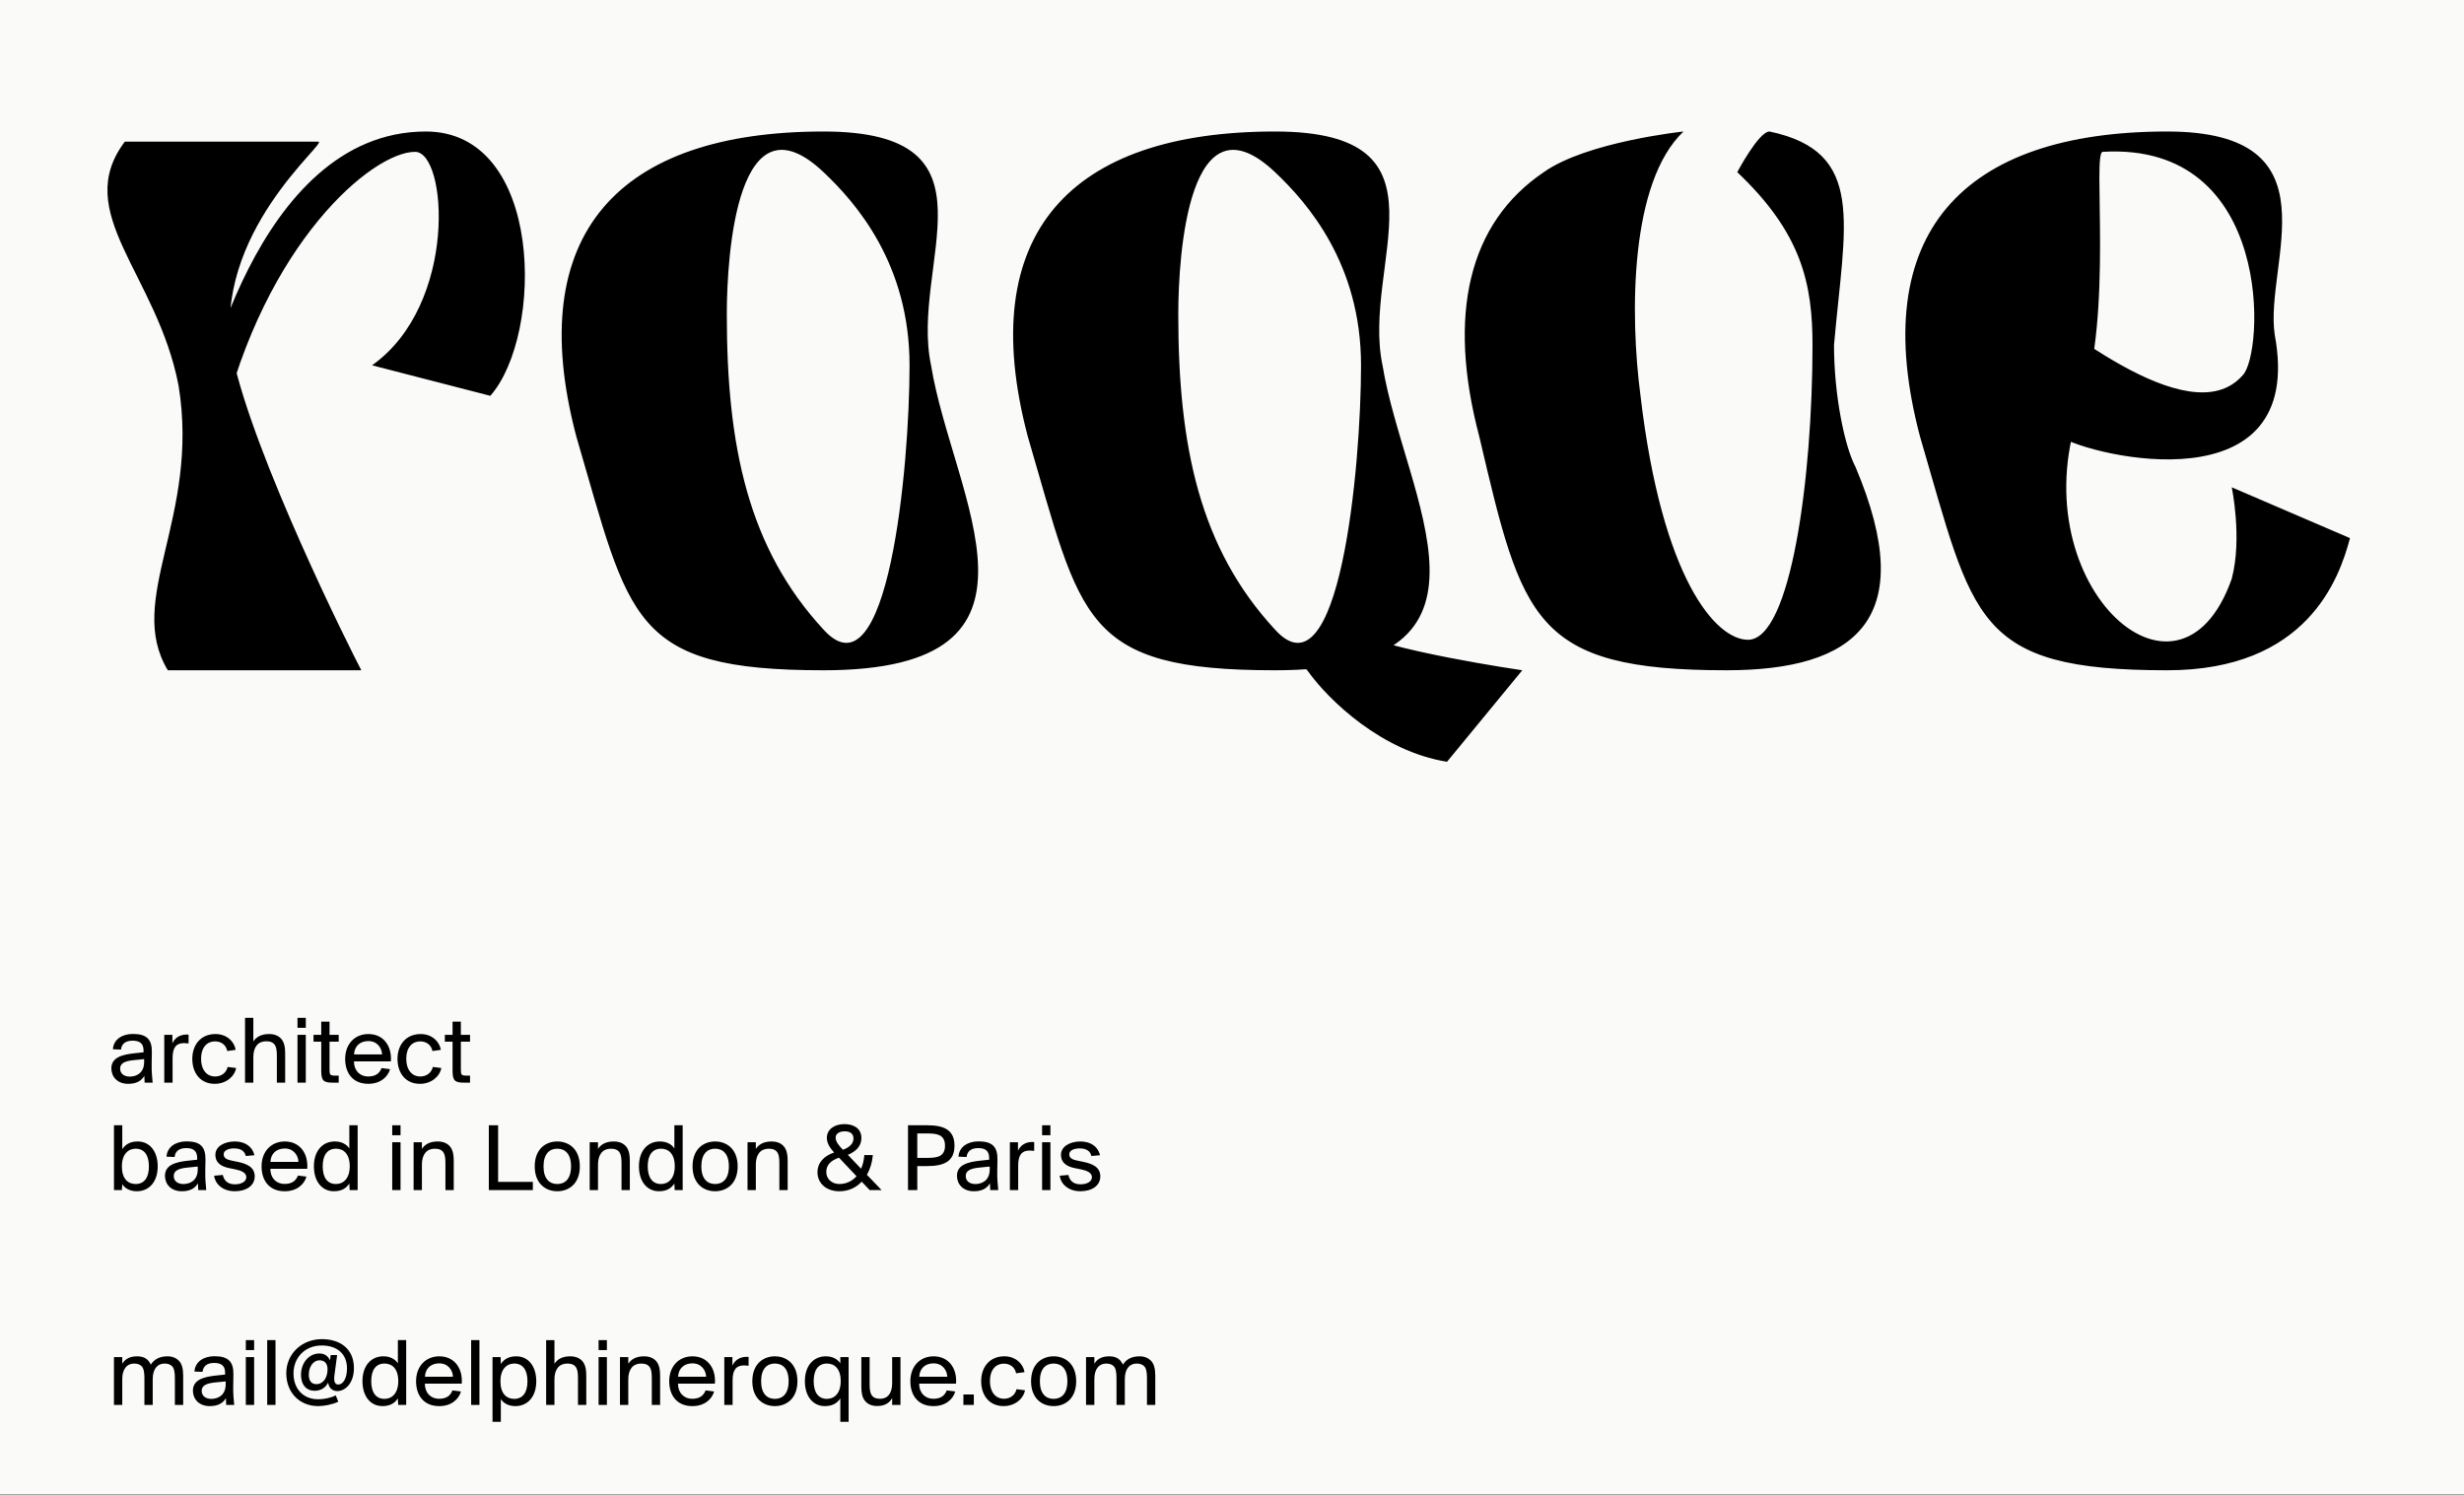 <?xml version="1.0" encoding="utf-8"?>
<!-- Generator: Adobe Illustrator 17.0.0, SVG Export Plug-In . SVG Version: 6.00 Build 0)  -->
<!DOCTYPE svg PUBLIC "-//W3C//DTD SVG 1.1//EN" "http://www.w3.org/Graphics/SVG/1.1/DTD/svg11.dtd">
<svg version="1.1" id="Calque_1" xmlns="http://www.w3.org/2000/svg" xmlns:xlink="http://www.w3.org/1999/xlink" x="0px" y="0px"
	 width="252.28px" height="153.07px" viewBox="0 0 252.28 153.07" enable-background="new 0 0 252.28 153.07" xml:space="preserve">
<rect x="0" y="0" width="252.28" height="153.07" fill="#808080" stroke="none"/>
<rect fill="#FAFAF8" width="252.28" height="153"/>
<g>
	<defs>
		<rect id="SVGID_1_" x="2" y="6.466" width="247.606" height="140.604"/>
	</defs>
	<clipPath id="SVGID_2_">
		<use xlink:href="#SVGID_1_"  overflow="visible"/>
	</clipPath>
	<g clip-path="url(#SVGID_2_)">
		<path d="M221.896,13.466c17.61,0,9.905,13.532,11.006,20.818c3.302,17.696-18.711,12.491-22.013,10.409
			c-14.308-8.327-4.402-14.572-4.402-14.572c3.302,2.081,17.61,14.572,23.113,8.327c2.201-2.082,3.302-23.941-14.308-22.9
			c-1.101,0,1.101,16.654-2.201,26.023c-6.604,17.695,9.905,33.309,15.408,17.695c1.101-4.164,0-9.368,0-9.368l12.107,5.204
			c-1.1,4.164-4.402,13.532-18.71,13.532c-19.812,0-19.812-5.204-25.315-23.941C191.078,23.875,200.984,13.466,221.896,13.466
			 M158.061,17.63c4.402-3.123,14.308-4.164,14.308-4.164c-5.503,5.205-5.503,18.736-4.403,27.064
			c2.202,18.736,7.705,24.981,11.007,24.981c4.402,0,6.603-16.654,6.603-30.186c0-6.245-1.1-11.45-7.704-17.695
			c0,0,2.201-4.164,3.302-4.164c9.906,2.082,7.704,9.368,6.604,21.859c0,5.205,1.1,10.409,2.201,12.491
			c6.604,15.614,0,20.818-13.208,20.818c-19.811,0-20.911-5.204-25.314-23.941C148.155,32.202,150.357,22.834,158.061,17.63
			 M130.546,17.63c-8.805-8.328-9.906,8.327-9.906,14.572c0,13.532,2.201,23.941,9.906,32.269
			c6.603,7.286,8.805-16.655,8.805-27.064S133.847,20.752,130.546,17.63 M130.546,13.466c18.71,0,8.805,13.532,11.006,23.941
			c2.201,13.532,14.308,31.227-11.006,31.227c-19.812,0-19.812-5.204-25.315-23.941C99.728,23.875,109.634,13.466,130.546,13.466
			 M125.043,65.511c7.704,1.041,9.905,1.041,9.905,1.041c1.101,0-2.201-1.041,3.302-2.081c3.302,2.081,17.61,4.163,17.61,4.163
			l-7.704,9.368c-6.604-1.041-12.107-6.245-14.309-9.368C131.646,66.552,125.043,65.511,125.043,65.511 M84.321,17.63
			c-8.805-8.328-9.906,8.327-9.906,14.572c0,13.532,2.201,23.941,9.906,32.269c6.604,7.286,8.805-16.655,8.805-27.064
			S87.623,20.752,84.321,17.63 M84.321,13.466c18.71,0,8.805,13.532,11.006,23.941c2.201,13.532,14.308,31.227-11.006,31.227
			c-19.811,0-19.811-5.204-25.314-23.941C53.503,23.875,63.409,13.466,84.321,13.466 M20.485,41.571c0,0,5.503-28.105,23.113-28.105
			c12.107,0,12.107,20.818,6.604,27.064l-12.107-3.123c8.805-6.245,7.704-21.859,4.403-21.859c-4.403,0-15.409,9.368-19.812,28.104
			C21.586,49.898,21.586,44.693,20.485,41.571 M32.592,14.507c1.101,0-11.006,9.368-8.805,21.859
			c2.201,10.409,12.107,30.186,13.207,32.268H17.183c-4.402-7.286,3.302-15.613,1.101-29.145
			c-2.201-11.45-11.006-17.696-5.503-24.982H32.592z"/>
	</g>
</g>
<g>
	<path d="M11.56,107.442c0.06-1.009,0.949-1.569,2.049-1.569c1.389,0,1.959,0.54,1.939,1.859l-0.02,1.239
		c-0.01,0.77,0.04,1.239,0.1,1.889h-0.82l-0.03-0.69c-0.3,0.49-0.78,0.81-1.649,0.81c-1.139,0-1.729-0.75-1.729-1.589
		c0-0.53,0.27-0.89,0.66-1.109c0.47-0.26,1.059-0.36,1.689-0.43l0.949-0.1v-0.18c0-0.8-0.48-1.009-1.129-1.009
		c-0.77,0-1.129,0.37-1.179,0.91L11.56,107.442z M14.758,108.451l-1.019,0.1c-0.959,0.09-1.439,0.32-1.439,0.87
		c0,0.52,0.41,0.82,0.989,0.82c0.69,0,1.469-0.37,1.469-1.499V108.451z M19.308,106.842c-0.18-0.02-0.33-0.03-0.47-0.03
		c-0.78,0-1.169,0.43-1.169,1.529v2.519h-0.85v-4.897h0.83v0.87c0.25-0.56,0.76-0.88,1.409-0.9c0.08,0,0.16,0,0.25,0.01V106.842z
		 M24.127,107.502l-0.86,0.12c-0.12-0.61-0.6-0.989-1.259-0.989c-0.78,0-1.419,0.58-1.419,1.779c0,1.219,0.65,1.819,1.419,1.819
		c0.72,0,1.179-0.44,1.299-0.979l0.87,0.11c-0.16,0.86-1.019,1.619-2.189,1.619c-1.459,0-2.299-1.089-2.299-2.559
		c0-1.439,0.87-2.539,2.379-2.539C23.288,105.883,24.017,106.742,24.127,107.502z M25.939,106.642c0.28-0.43,0.77-0.76,1.609-0.76
		c0.66,0,1.119,0.25,1.379,0.67c0.19,0.31,0.27,0.72,0.27,1.299v3.008h-0.85v-2.778c0-0.52-0.06-0.83-0.18-1.039
		c-0.18-0.3-0.48-0.42-0.91-0.42c-0.82,0-1.319,0.56-1.319,1.629v2.609h-0.85v-6.636h0.85V106.642z M31.309,104.224v1.019h-0.85
		v-1.019H31.309z M31.309,105.963v4.897h-0.85v-4.897H31.309z M32.89,104.614h0.85v1.349h0.939v0.7h-0.939v2.828
		c0,0.52,0.03,0.65,0.52,0.65h0.42v0.72h-0.61c-0.959,0-1.179-0.21-1.179-1.249v-2.948H32.1v-0.7h0.79V104.614z M35.34,108.431
		c0-1.529,0.989-2.549,2.379-2.549c1.539,0,2.419,1.219,2.299,2.798h-3.778c0,0.959,0.62,1.549,1.449,1.549
		c0.78,0,1.169-0.33,1.379-0.86l0.87,0.11c-0.23,0.81-0.999,1.499-2.229,1.499C36.109,110.98,35.34,109.861,35.34,108.431z
		 M36.249,107.972h2.868c-0.02-0.66-0.49-1.369-1.399-1.369C36.869,106.602,36.289,107.112,36.249,107.972z M45.136,107.502
		l-0.86,0.12c-0.12-0.61-0.6-0.989-1.259-0.989c-0.78,0-1.419,0.58-1.419,1.779c0,1.219,0.65,1.819,1.419,1.819
		c0.72,0,1.179-0.44,1.299-0.979l0.87,0.11c-0.16,0.86-1.019,1.619-2.189,1.619c-1.459,0-2.299-1.089-2.299-2.559
		c0-1.439,0.87-2.539,2.379-2.539C44.297,105.883,45.027,106.742,45.136,107.502z M46.336,104.614h0.85v1.349h0.939v0.7h-0.939
		v2.828c0,0.52,0.03,0.65,0.52,0.65h0.42v0.72h-0.61c-0.959,0-1.179-0.21-1.179-1.249v-2.948h-0.79v-0.7h0.79V104.614z"/>
</g>
<g>
	<path d="M11.669,115.224h0.85v2.449c0.31-0.47,0.77-0.79,1.589-0.79c1.179,0,2.039,0.96,2.039,2.559
		c0,1.579-0.889,2.539-2.139,2.539c-0.709,0-1.219-0.3-1.489-0.72l-0.04,0.6h-0.81V115.224z M12.479,119.441
		c0,1.27,0.63,1.799,1.409,1.799c0.89,0,1.359-0.669,1.359-1.799c0-1.139-0.459-1.818-1.359-1.818
		C13.139,117.623,12.479,118.173,12.479,119.441z"/>
	<path d="M17.049,118.442c0.06-1.01,0.95-1.569,2.049-1.569c1.389,0,1.959,0.54,1.939,1.859l-0.02,1.239
		c-0.01,0.77,0.04,1.239,0.1,1.889h-0.819l-0.03-0.689c-0.3,0.489-0.779,0.81-1.649,0.81c-1.14,0-1.729-0.75-1.729-1.589
		c0-0.53,0.27-0.89,0.66-1.109c0.47-0.261,1.059-0.36,1.689-0.431l0.949-0.1v-0.18c0-0.8-0.479-1.01-1.129-1.01
		c-0.77,0-1.129,0.37-1.179,0.91L17.049,118.442z M20.248,119.452l-1.02,0.1c-0.959,0.09-1.439,0.319-1.439,0.869
		c0,0.52,0.41,0.819,0.989,0.819c0.69,0,1.469-0.369,1.469-1.499V119.452z"/>
	<path d="M25.168,118.372c-0.13-0.569-0.6-0.779-1.219-0.779c-0.53,0-1.049,0.189-1.049,0.6c0,0.38,0.29,0.54,0.81,0.649l0.59,0.12
		c0.919,0.189,1.779,0.52,1.779,1.489c0,0.979-0.89,1.529-2.039,1.529c-1.31,0-2.029-0.819-2.119-1.589l0.89-0.08
		c0.13,0.589,0.51,0.959,1.249,0.959c0.68,0,1.16-0.3,1.16-0.729c0-0.449-0.5-0.67-1.069-0.789l-0.64-0.131
		c-0.71-0.14-1.459-0.449-1.459-1.379c0-0.859,0.939-1.359,1.989-1.359c1.099,0,1.819,0.57,2.009,1.409L25.168,118.372z"/>
	<path d="M26.78,119.432c0-1.529,0.989-2.549,2.378-2.549c1.54,0,2.419,1.22,2.299,2.799h-3.778c0,0.959,0.62,1.549,1.449,1.549
		c0.78,0,1.169-0.33,1.379-0.859l0.87,0.11c-0.23,0.81-1,1.499-2.229,1.499C27.549,121.98,26.78,120.861,26.78,119.432z
		 M27.689,118.972h2.868c-0.02-0.659-0.49-1.369-1.399-1.369C28.309,117.603,27.729,118.112,27.689,118.972z"/>
	<path d="M36.617,121.86h-0.819l-0.03-0.67c-0.31,0.47-0.77,0.79-1.589,0.79c-1.18,0-2.039-0.96-2.039-2.559
		c0-1.579,0.89-2.539,2.139-2.539c0.71,0,1.219,0.3,1.489,0.72v-2.379h0.85V121.86z M35.808,119.422c0-1.27-0.63-1.799-1.409-1.799
		c-0.89,0-1.359,0.669-1.359,1.799c0,1.14,0.46,1.818,1.359,1.818C35.148,121.24,35.808,120.691,35.808,119.422z"/>
	<path d="M41.009,115.224v1.02h-0.85v-1.02H41.009z M41.009,116.963v4.897h-0.85v-4.897H41.009z"/>
	<path d="M43.199,117.643c0.28-0.43,0.77-0.76,1.609-0.76c0.66,0,1.119,0.25,1.379,0.67c0.19,0.31,0.27,0.72,0.27,1.299v3.009h-0.85
		v-2.778c0-0.52-0.06-0.83-0.18-1.04c-0.18-0.3-0.48-0.419-0.91-0.419c-0.819,0-1.319,0.56-1.319,1.629v2.608h-0.85v-4.897h0.85
		V117.643z"/>
	<path d="M50.999,121.021h3.558v0.84h-4.508v-6.637h0.95V121.021z"/>
	<path d="M57.058,116.883c1.199,0,2.309,0.79,2.309,2.549s-1.109,2.549-2.309,2.549s-2.309-0.79-2.309-2.549
		S55.858,116.883,57.058,116.883z M57.058,121.24c0.8,0,1.409-0.529,1.409-1.809s-0.609-1.809-1.409-1.809
		c-0.799,0-1.409,0.529-1.409,1.809S56.258,121.24,57.058,121.24z"/>
	<path d="M61.228,117.643c0.28-0.43,0.77-0.76,1.609-0.76c0.66,0,1.119,0.25,1.379,0.67c0.19,0.31,0.27,0.72,0.27,1.299v3.009h-0.85
		v-2.778c0-0.52-0.06-0.83-0.18-1.04c-0.18-0.3-0.48-0.419-0.91-0.419c-0.819,0-1.319,0.56-1.319,1.629v2.608h-0.85v-4.897h0.85
		V117.643z"/>
	<path d="M69.896,121.86h-0.819l-0.03-0.67c-0.31,0.47-0.77,0.79-1.589,0.79c-1.18,0-2.039-0.96-2.039-2.559
		c0-1.579,0.89-2.539,2.139-2.539c0.71,0,1.219,0.3,1.489,0.72v-2.379h0.85V121.86z M69.087,119.422c0-1.27-0.63-1.799-1.409-1.799
		c-0.89,0-1.359,0.669-1.359,1.799c0,1.14,0.46,1.818,1.359,1.818C68.427,121.24,69.087,120.691,69.087,119.422z"/>
	<path d="M73.217,116.883c1.199,0,2.309,0.79,2.309,2.549s-1.11,2.549-2.309,2.549s-2.309-0.79-2.309-2.549
		S72.018,116.883,73.217,116.883z M73.217,121.24c0.8,0,1.409-0.529,1.409-1.809s-0.609-1.809-1.409-1.809
		c-0.799,0-1.409,0.529-1.409,1.809S72.418,121.24,73.217,121.24z"/>
	<path d="M77.388,117.643c0.28-0.43,0.77-0.76,1.609-0.76c0.66,0,1.119,0.25,1.379,0.67c0.19,0.31,0.27,0.72,0.27,1.299v3.009h-0.85
		v-2.778c0-0.52-0.06-0.83-0.18-1.04c-0.18-0.3-0.48-0.419-0.91-0.419c-0.819,0-1.319,0.56-1.319,1.629v2.608h-0.85v-4.897h0.85
		V117.643z"/>
	<path d="M83.699,120.041c0-1.009,0.68-1.679,1.699-2.028c-0.45-0.5-0.74-0.979-0.74-1.499c0-0.86,0.76-1.409,1.809-1.409
		c0.819,0,1.729,0.359,1.729,1.429c0,0.84-0.57,1.379-1.389,1.719l1.359,1.42c0.17-0.4,0.29-0.859,0.33-1.399h0.87
		c-0.06,0.72-0.26,1.419-0.61,2.019l1.509,1.569h-1.219l-0.819-0.859c-0.57,0.6-1.339,0.979-2.289,0.979
		C84.559,121.98,83.699,121.131,83.699,120.041z M87.697,120.441l-1.799-1.899c-0.799,0.28-1.299,0.729-1.299,1.459
		c0,0.77,0.63,1.239,1.339,1.239C86.627,121.24,87.237,120.961,87.697,120.441z M86.277,117.703l0.03,0.029
		c0.64-0.229,1.079-0.619,1.079-1.149c0-0.539-0.41-0.739-0.899-0.739c-0.48,0-0.93,0.2-0.93,0.649
		C85.558,116.913,85.917,117.333,86.277,117.703z"/>
	<path d="M94.927,115.224c1.639,0,2.799,0.42,2.799,2.089c0,1.67-1.16,2.089-2.799,2.089h-1.009v2.459h-0.95v-6.637H94.927z
		 M93.917,116.063v2.499h1.08c0.989,0,1.759-0.15,1.759-1.25c0-1.099-0.77-1.249-1.759-1.249H93.917z"/>
	<path d="M98.138,118.442c0.06-1.01,0.95-1.569,2.049-1.569c1.389,0,1.959,0.54,1.939,1.859l-0.02,1.239
		c-0.01,0.77,0.04,1.239,0.1,1.889h-0.819l-0.03-0.689c-0.3,0.489-0.779,0.81-1.649,0.81c-1.14,0-1.729-0.75-1.729-1.589
		c0-0.53,0.27-0.89,0.66-1.109c0.47-0.261,1.059-0.36,1.689-0.431l0.949-0.1v-0.18c0-0.8-0.479-1.01-1.129-1.01
		c-0.77,0-1.129,0.37-1.179,0.91L98.138,118.442z M101.336,119.452l-1.02,0.1c-0.959,0.09-1.439,0.319-1.439,0.869
		c0,0.52,0.41,0.819,0.989,0.819c0.69,0,1.469-0.369,1.469-1.499V119.452z"/>
	<path d="M105.887,117.843c-0.18-0.021-0.33-0.03-0.47-0.03c-0.779,0-1.169,0.43-1.169,1.529v2.519h-0.85v-4.897h0.83v0.87
		c0.25-0.561,0.76-0.88,1.409-0.9c0.08,0,0.16,0,0.25,0.011V117.843z"/>
	<path d="M107.547,115.224v1.02h-0.85v-1.02H107.547z M107.547,116.963v4.897h-0.85v-4.897H107.547z"/>
	<path d="M111.746,118.372c-0.13-0.569-0.6-0.779-1.219-0.779c-0.53,0-1.049,0.189-1.049,0.6c0,0.38,0.29,0.54,0.81,0.649l0.59,0.12
		c0.919,0.189,1.779,0.52,1.779,1.489c0,0.979-0.89,1.529-2.039,1.529c-1.31,0-2.029-0.819-2.119-1.589l0.89-0.08
		c0.13,0.589,0.51,0.959,1.249,0.959c0.68,0,1.16-0.3,1.16-0.729c0-0.449-0.5-0.67-1.069-0.789l-0.64-0.131
		c-0.71-0.14-1.459-0.449-1.459-1.379c0-0.859,0.939-1.359,1.989-1.359c1.099,0,1.819,0.57,2.009,1.409L111.746,118.372z"/>
</g>
<g>
	<defs>
		<rect id="SVGID_3_" x="2" y="6.466" width="247.606" height="140.604"/>
	</defs>
	<clipPath id="SVGID_4_">
		<use xlink:href="#SVGID_3_"  overflow="visible"/>
	</clipPath>
	<g clip-path="url(#SVGID_4_)">
		<path d="M11.669,138.963h0.85v0.68c0.26-0.439,0.71-0.76,1.519-0.76c0.78,0,1.169,0.34,1.399,0.85c0.37-0.56,0.91-0.85,1.719-0.85
			c0.52,0,0.909,0.19,1.169,0.46c0.3,0.32,0.43,0.819,0.43,1.509v3.009h-0.85v-2.769c0-0.6-0.08-0.979-0.28-1.189
			c-0.18-0.189-0.44-0.279-0.78-0.279c-0.739,0-1.209,0.569-1.209,1.599v2.639h-0.85v-2.769c0-0.6-0.08-0.979-0.28-1.189
			c-0.18-0.189-0.44-0.279-0.78-0.279c-0.74,0-1.209,0.569-1.209,1.599v2.639h-0.85V138.963z"/>
		<path d="M19.91,140.442c0.06-1.01,0.95-1.569,2.049-1.569c1.389,0,1.959,0.54,1.939,1.859l-0.02,1.239
			c-0.01,0.77,0.04,1.239,0.1,1.889h-0.819l-0.03-0.689c-0.3,0.489-0.779,0.81-1.649,0.81c-1.14,0-1.729-0.75-1.729-1.589
			c0-0.53,0.27-0.89,0.66-1.109c0.47-0.261,1.059-0.36,1.689-0.431l0.949-0.1v-0.18c0-0.8-0.479-1.01-1.129-1.01
			c-0.77,0-1.129,0.37-1.179,0.91L19.91,140.442z M23.108,141.452l-1.02,0.1c-0.959,0.09-1.439,0.319-1.439,0.869
			c0,0.52,0.41,0.819,0.989,0.819c0.69,0,1.469-0.369,1.469-1.499V141.452z"/>
		<path d="M26.019,137.224v1.02h-0.85v-1.02H26.019z M26.019,138.963v4.897h-0.85v-4.897H26.019z"/>
		<path d="M28.209,143.86h-0.85v-6.637h0.85V143.86z"/>
		<path d="M33.597,141.582c-0.28,0.529-0.739,0.829-1.409,0.829c-0.72,0-1.369-0.5-1.369-1.659c0-1.079,0.709-2.159,1.899-2.159
			c0.51,0,0.899,0.28,1.069,0.71l0.07-0.55h0.66l-0.27,2.02c-0.04,0.319-0.12,0.999,0.39,0.999c0.479,0,0.89-0.609,0.89-1.649
			c0-1.539-1.06-2.349-2.589-2.349c-1.719,0-2.888,1.239-2.888,2.869c0,1.519,0.949,2.638,2.528,2.638c0.57,0,1.27-0.13,1.799-0.399
			l0.26,0.649c-0.62,0.29-1.449,0.45-2.059,0.45c-1.949,0-3.268-1.43-3.268-3.358c0-1.989,1.579-3.498,3.648-3.498
			c1.799,0,3.278,0.93,3.278,2.969c0,1.509-0.859,2.349-1.699,2.349C34.047,142.441,33.677,142.142,33.597,141.582z M31.618,140.762
			c0,0.65,0.28,0.97,0.78,0.97c0.729,0,1.139-0.71,1.139-1.529c0-0.579-0.3-0.909-0.81-0.909
			C32.038,139.293,31.618,139.982,31.618,140.762z"/>
		<path d="M41.587,143.86h-0.819l-0.03-0.67c-0.31,0.47-0.77,0.79-1.589,0.79c-1.18,0-2.039-0.96-2.039-2.559
			c0-1.579,0.89-2.539,2.139-2.539c0.71,0,1.219,0.3,1.489,0.72v-2.379h0.85V143.86z M40.777,141.422c0-1.27-0.63-1.799-1.409-1.799
			c-0.89,0-1.359,0.669-1.359,1.799c0,1.14,0.46,1.818,1.359,1.818C40.118,143.24,40.777,142.691,40.777,141.422z"/>
		<path d="M42.6,141.432c0-1.529,0.989-2.549,2.379-2.549c1.539,0,2.418,1.22,2.298,2.799h-3.778c0,0.959,0.62,1.549,1.449,1.549
			c0.78,0,1.169-0.33,1.379-0.859l0.87,0.11c-0.23,0.81-1,1.499-2.229,1.499C43.369,143.98,42.6,142.861,42.6,141.432z
			 M43.509,140.972h2.868c-0.02-0.659-0.49-1.369-1.399-1.369C44.129,139.603,43.549,140.112,43.509,140.972z"/>
		<path d="M49.088,143.86h-0.85v-6.637h0.85V143.86z"/>
		<path d="M51.278,145.59h-0.85v-6.627h0.83l0.02,0.71c0.31-0.47,0.77-0.79,1.589-0.79c1.179,0,2.039,0.96,2.039,2.559
			c0,1.579-0.889,2.539-2.139,2.539c-0.709,0-1.219-0.3-1.489-0.72V145.59z M51.238,141.441c0,1.27,0.63,1.799,1.409,1.799
			c0.89,0,1.359-0.669,1.359-1.799c0-1.139-0.459-1.818-1.359-1.818C51.898,139.623,51.238,140.173,51.238,141.441z"/>
		<path d="M56.769,139.643c0.28-0.43,0.77-0.76,1.609-0.76c0.66,0,1.119,0.25,1.379,0.67c0.19,0.31,0.27,0.72,0.27,1.299v3.009
			h-0.85v-2.778c0-0.52-0.06-0.83-0.18-1.04c-0.18-0.3-0.48-0.419-0.91-0.419c-0.819,0-1.319,0.56-1.319,1.629v2.608h-0.85v-6.637
			h0.85V139.643z"/>
		<path d="M62.138,137.224v1.02h-0.85v-1.02H62.138z M62.138,138.963v4.897h-0.85v-4.897H62.138z"/>
		<path d="M64.328,139.643c0.28-0.43,0.77-0.76,1.609-0.76c0.66,0,1.119,0.25,1.379,0.67c0.19,0.31,0.27,0.72,0.27,1.299v3.009
			h-0.85v-2.778c0-0.52-0.06-0.83-0.18-1.04c-0.18-0.3-0.48-0.419-0.91-0.419c-0.819,0-1.319,0.56-1.319,1.629v2.608h-0.85v-4.897
			h0.85V139.643z"/>
		<path d="M68.519,141.432c0-1.529,0.989-2.549,2.378-2.549c1.54,0,2.419,1.22,2.299,2.799h-3.778c0,0.959,0.62,1.549,1.449,1.549
			c0.78,0,1.169-0.33,1.379-0.859l0.87,0.11c-0.23,0.81-1,1.499-2.229,1.499C69.289,143.98,68.519,142.861,68.519,141.432z
			 M69.429,140.972h2.868c-0.02-0.659-0.49-1.369-1.399-1.369C70.048,139.603,69.468,140.112,69.429,140.972z"/>
		<path d="M76.647,139.843c-0.18-0.021-0.33-0.03-0.47-0.03c-0.779,0-1.169,0.43-1.169,1.529v2.519h-0.85v-4.897h0.83v0.87
			c0.25-0.561,0.76-0.88,1.409-0.9c0.08,0,0.16,0,0.25,0.011V139.843z"/>
		<path d="M79.337,138.883c1.199,0,2.309,0.79,2.309,2.549s-1.11,2.549-2.309,2.549s-2.309-0.79-2.309-2.549
			S78.138,138.883,79.337,138.883z M79.337,143.24c0.8,0,1.409-0.529,1.409-1.809s-0.609-1.809-1.409-1.809
			c-0.799,0-1.409,0.529-1.409,1.809S78.538,143.24,79.337,143.24z"/>
		<path d="M86.037,138.963h0.85v6.627h-0.85v-2.399c-0.31,0.47-0.77,0.79-1.589,0.79c-1.18,0-2.039-0.96-2.039-2.559
			c0-1.579,0.89-2.539,2.139-2.539c0.71,0,1.219,0.3,1.489,0.72V138.963z M86.077,141.422c0-1.27-0.63-1.799-1.409-1.799
			c-0.89,0-1.359,0.669-1.359,1.799c0,1.14,0.46,1.818,1.359,1.818C85.417,143.24,86.077,142.691,86.077,141.422z"/>
		<path d="M91.347,143.161c-0.27,0.459-0.7,0.81-1.54,0.81c-0.6,0-1.019-0.221-1.279-0.57c-0.24-0.319-0.339-0.789-0.339-1.399
			v-3.038h0.849v2.769c0,0.5,0.05,0.819,0.16,1.039c0.16,0.33,0.479,0.46,0.919,0.46c0.77,0,1.229-0.569,1.229-1.599v-2.669h0.85
			v4.897h-0.85V143.161z"/>
		<path d="M93.208,141.432c0-1.529,0.989-2.549,2.378-2.549c1.54,0,2.419,1.22,2.299,2.799h-3.778c0,0.959,0.62,1.549,1.449,1.549
			c0.78,0,1.169-0.33,1.379-0.859l0.87,0.11c-0.23,0.81-1,1.499-2.229,1.499C93.978,143.98,93.208,142.861,93.208,141.432z
			 M94.118,140.972h2.868c-0.02-0.659-0.49-1.369-1.399-1.369C94.738,139.603,94.158,140.112,94.118,140.972z"/>
		<path d="M98.638,143.86v-1.069h1.069v1.069H98.638z"/>
		<path d="M104.896,140.502l-0.859,0.12c-0.12-0.609-0.6-0.989-1.259-0.989c-0.78,0-1.419,0.579-1.419,1.779
			c0,1.219,0.65,1.818,1.419,1.818c0.719,0,1.179-0.439,1.299-0.979l0.869,0.11c-0.16,0.859-1.019,1.619-2.188,1.619
			c-1.459,0-2.299-1.09-2.299-2.559c0-1.439,0.87-2.539,2.378-2.539C104.057,138.883,104.786,139.742,104.896,140.502z"/>
		<path d="M107.877,138.883c1.199,0,2.309,0.79,2.309,2.549s-1.109,2.549-2.309,2.549s-2.309-0.79-2.309-2.549
			S106.678,138.883,107.877,138.883z M107.877,143.24c0.8,0,1.409-0.529,1.409-1.809s-0.609-1.809-1.409-1.809
			c-0.799,0-1.409,0.529-1.409,1.809S107.078,143.24,107.877,143.24z"/>
		<path d="M111.198,138.963h0.85v0.68c0.26-0.439,0.71-0.76,1.519-0.76c0.78,0,1.169,0.34,1.399,0.85
			c0.37-0.56,0.91-0.85,1.719-0.85c0.52,0,0.909,0.19,1.169,0.46c0.3,0.32,0.43,0.819,0.43,1.509v3.009h-0.85v-2.769
			c0-0.6-0.08-0.979-0.28-1.189c-0.18-0.189-0.44-0.279-0.78-0.279c-0.739,0-1.209,0.569-1.209,1.599v2.639h-0.85v-2.769
			c0-0.6-0.08-0.979-0.28-1.189c-0.18-0.189-0.44-0.279-0.78-0.279c-0.74,0-1.209,0.569-1.209,1.599v2.639h-0.85V138.963z"/>
	</g>
</g>
</svg>
